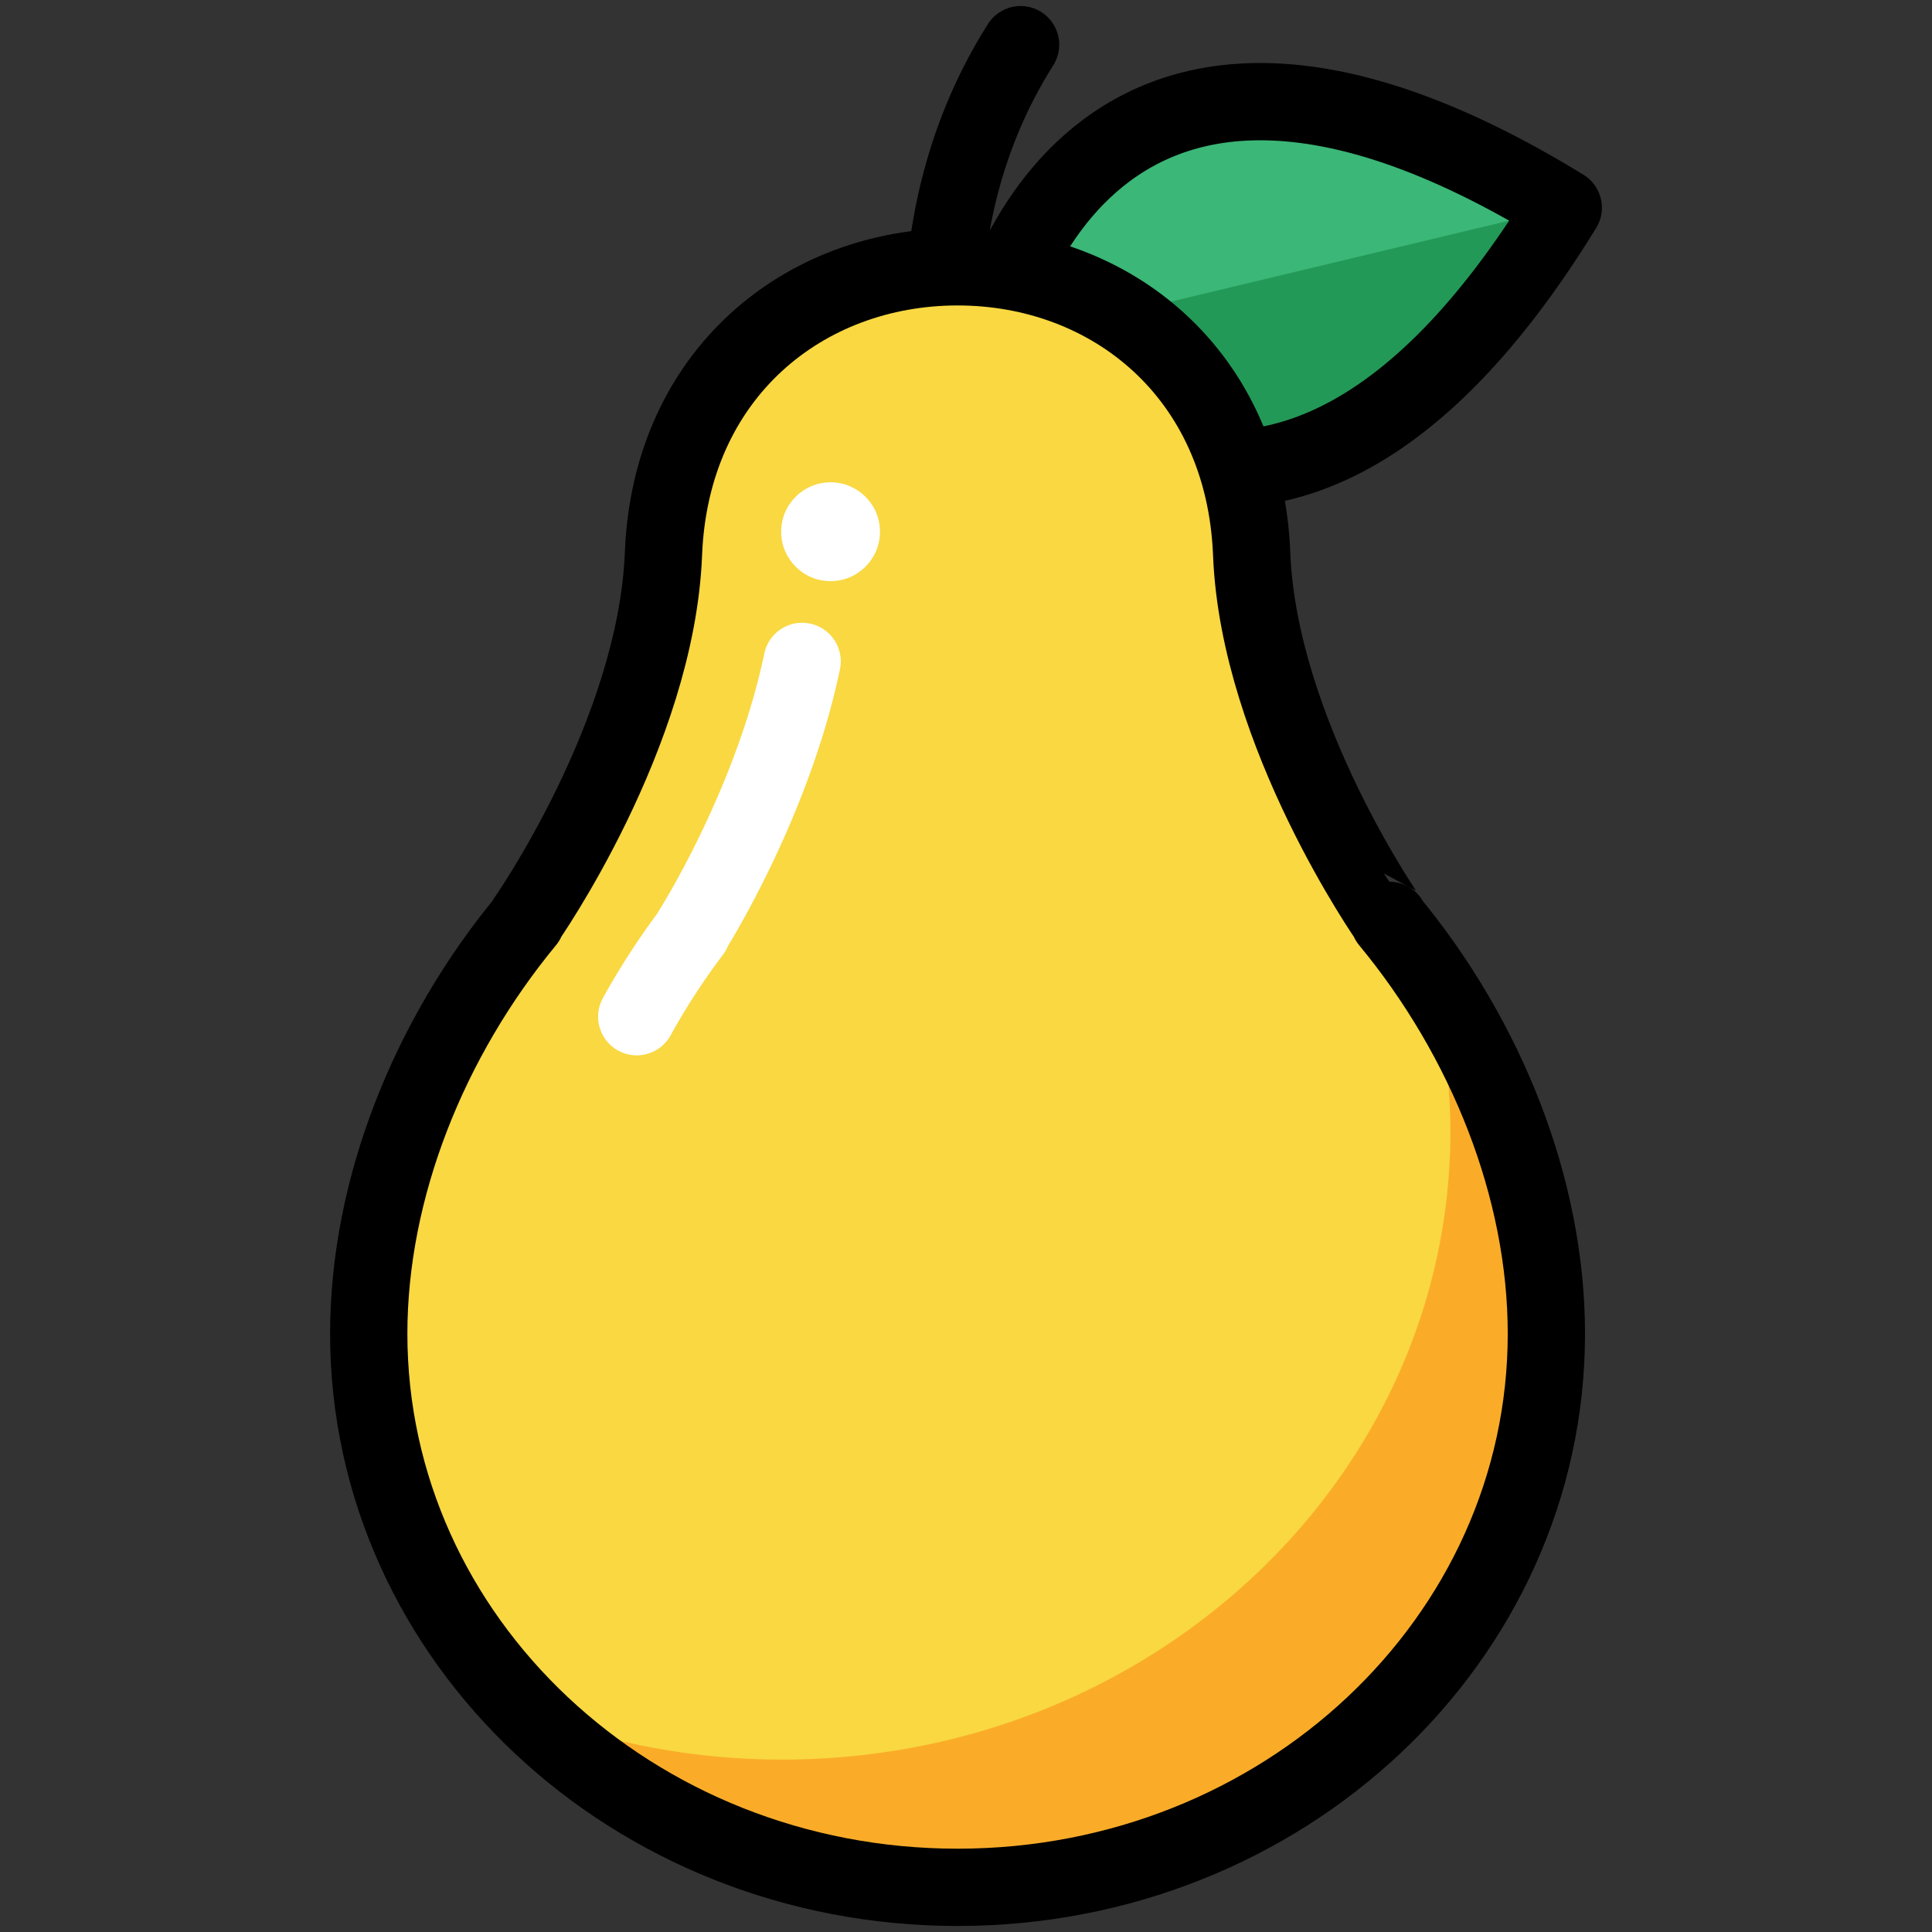 <svg xmlns="http://www.w3.org/2000/svg" id="Layer_1" data-name="Layer 1" viewBox="0 0 500 500"><rect x="0" y="0" width="500" height="500" fill="#333333" stroke="none"/><defs><style>.cls-1,.cls-4,.cls-7{fill:none}.cls-1{stroke:#000}.cls-1,.cls-7{stroke-linecap:round;stroke-linejoin:round;stroke-width:20px}.cls-2{fill:#3bb777}.cls-3{fill:#239957}.cls-5{fill:#f9d841}.cls-6{fill:#faac29}.cls-7{stroke:#fff}.cls-8{fill:#fff}</style></defs><title>pear</title><path d="M247.82,117.91S232.14,62.06,264.13,11.56" class="cls-1"/><path d="M404.57,53.75c-127.51-78.24-149,35.67-149,35.67S326.33,181.25,404.57,53.75Z" class="cls-2"/><path d="M404.57,53.75l-149,35.67S326.33,181.25,404.57,53.75Z" class="cls-3"/><path d="M404.57,53.75c-127.51-78.24-149,35.67-149,35.67S326.33,181.25,404.57,53.75Z" class="cls-4"/><path d="M404.57,53.75c-127.51-78.24-149,35.67-149,35.67S326.33,181.25,404.57,53.75Z" class="cls-1"/><path d="M359.47,238.27l.11-.07S325.77,190,323.93,143.36s-36.44-74.31-76.11-74.31S173.54,96.7,171.7,143.36s-35.65,94.84-35.65,94.84l.13.06C111,268.74,95.43,307.55,95.43,345.16c0,79.13,68.23,143.28,152.39,143.28S400.2,424.29,400.2,345.16C400.2,307.55,384.67,268.75,359.47,238.27Z" class="cls-5"/><path d="M370.32,253a169.17,169.17,0,0,1,5.05,39.67c0,89.86-77.48,162.71-173,162.71A181.9,181.9,0,0,1,137,443.26c27.79,27.76,67.11,45.18,110.86,45.18,84.16,0,152.38-64.15,152.38-143.28C400.2,313.35,389,280.74,370.32,253Z" class="cls-6"/><path d="M359.47,238.27l.11-.07S325.77,190,323.93,143.36s-36.44-74.31-76.11-74.31S173.54,96.7,171.7,143.36s-35.65,94.84-35.65,94.84l.13.06C111,268.74,95.43,307.55,95.43,345.16c0,79.13,68.23,143.28,152.39,143.28S400.2,424.29,400.2,345.16C400.2,307.55,384.67,268.75,359.47,238.27Z" class="cls-4"/><path d="M207.59,171.17C199.82,208.38,179,241,179,241l.13.05a184.39,184.39,0,0,0-14.34,22.07" class="cls-7"/><circle cx="214.95" cy="137.61" r="12.79" class="cls-8"/><path d="M359.47,238.27l.11-.07S325.77,190,323.93,143.36s-36.44-74.31-76.11-74.31S173.54,96.7,171.7,143.36s-35.65,94.84-35.65,94.84l.13.06C111,268.74,95.43,307.55,95.43,345.16c0,79.13,68.23,143.28,152.39,143.28S400.2,424.29,400.2,345.16C400.2,307.55,384.67,268.75,359.47,238.27Z" class="cls-1"/></svg>